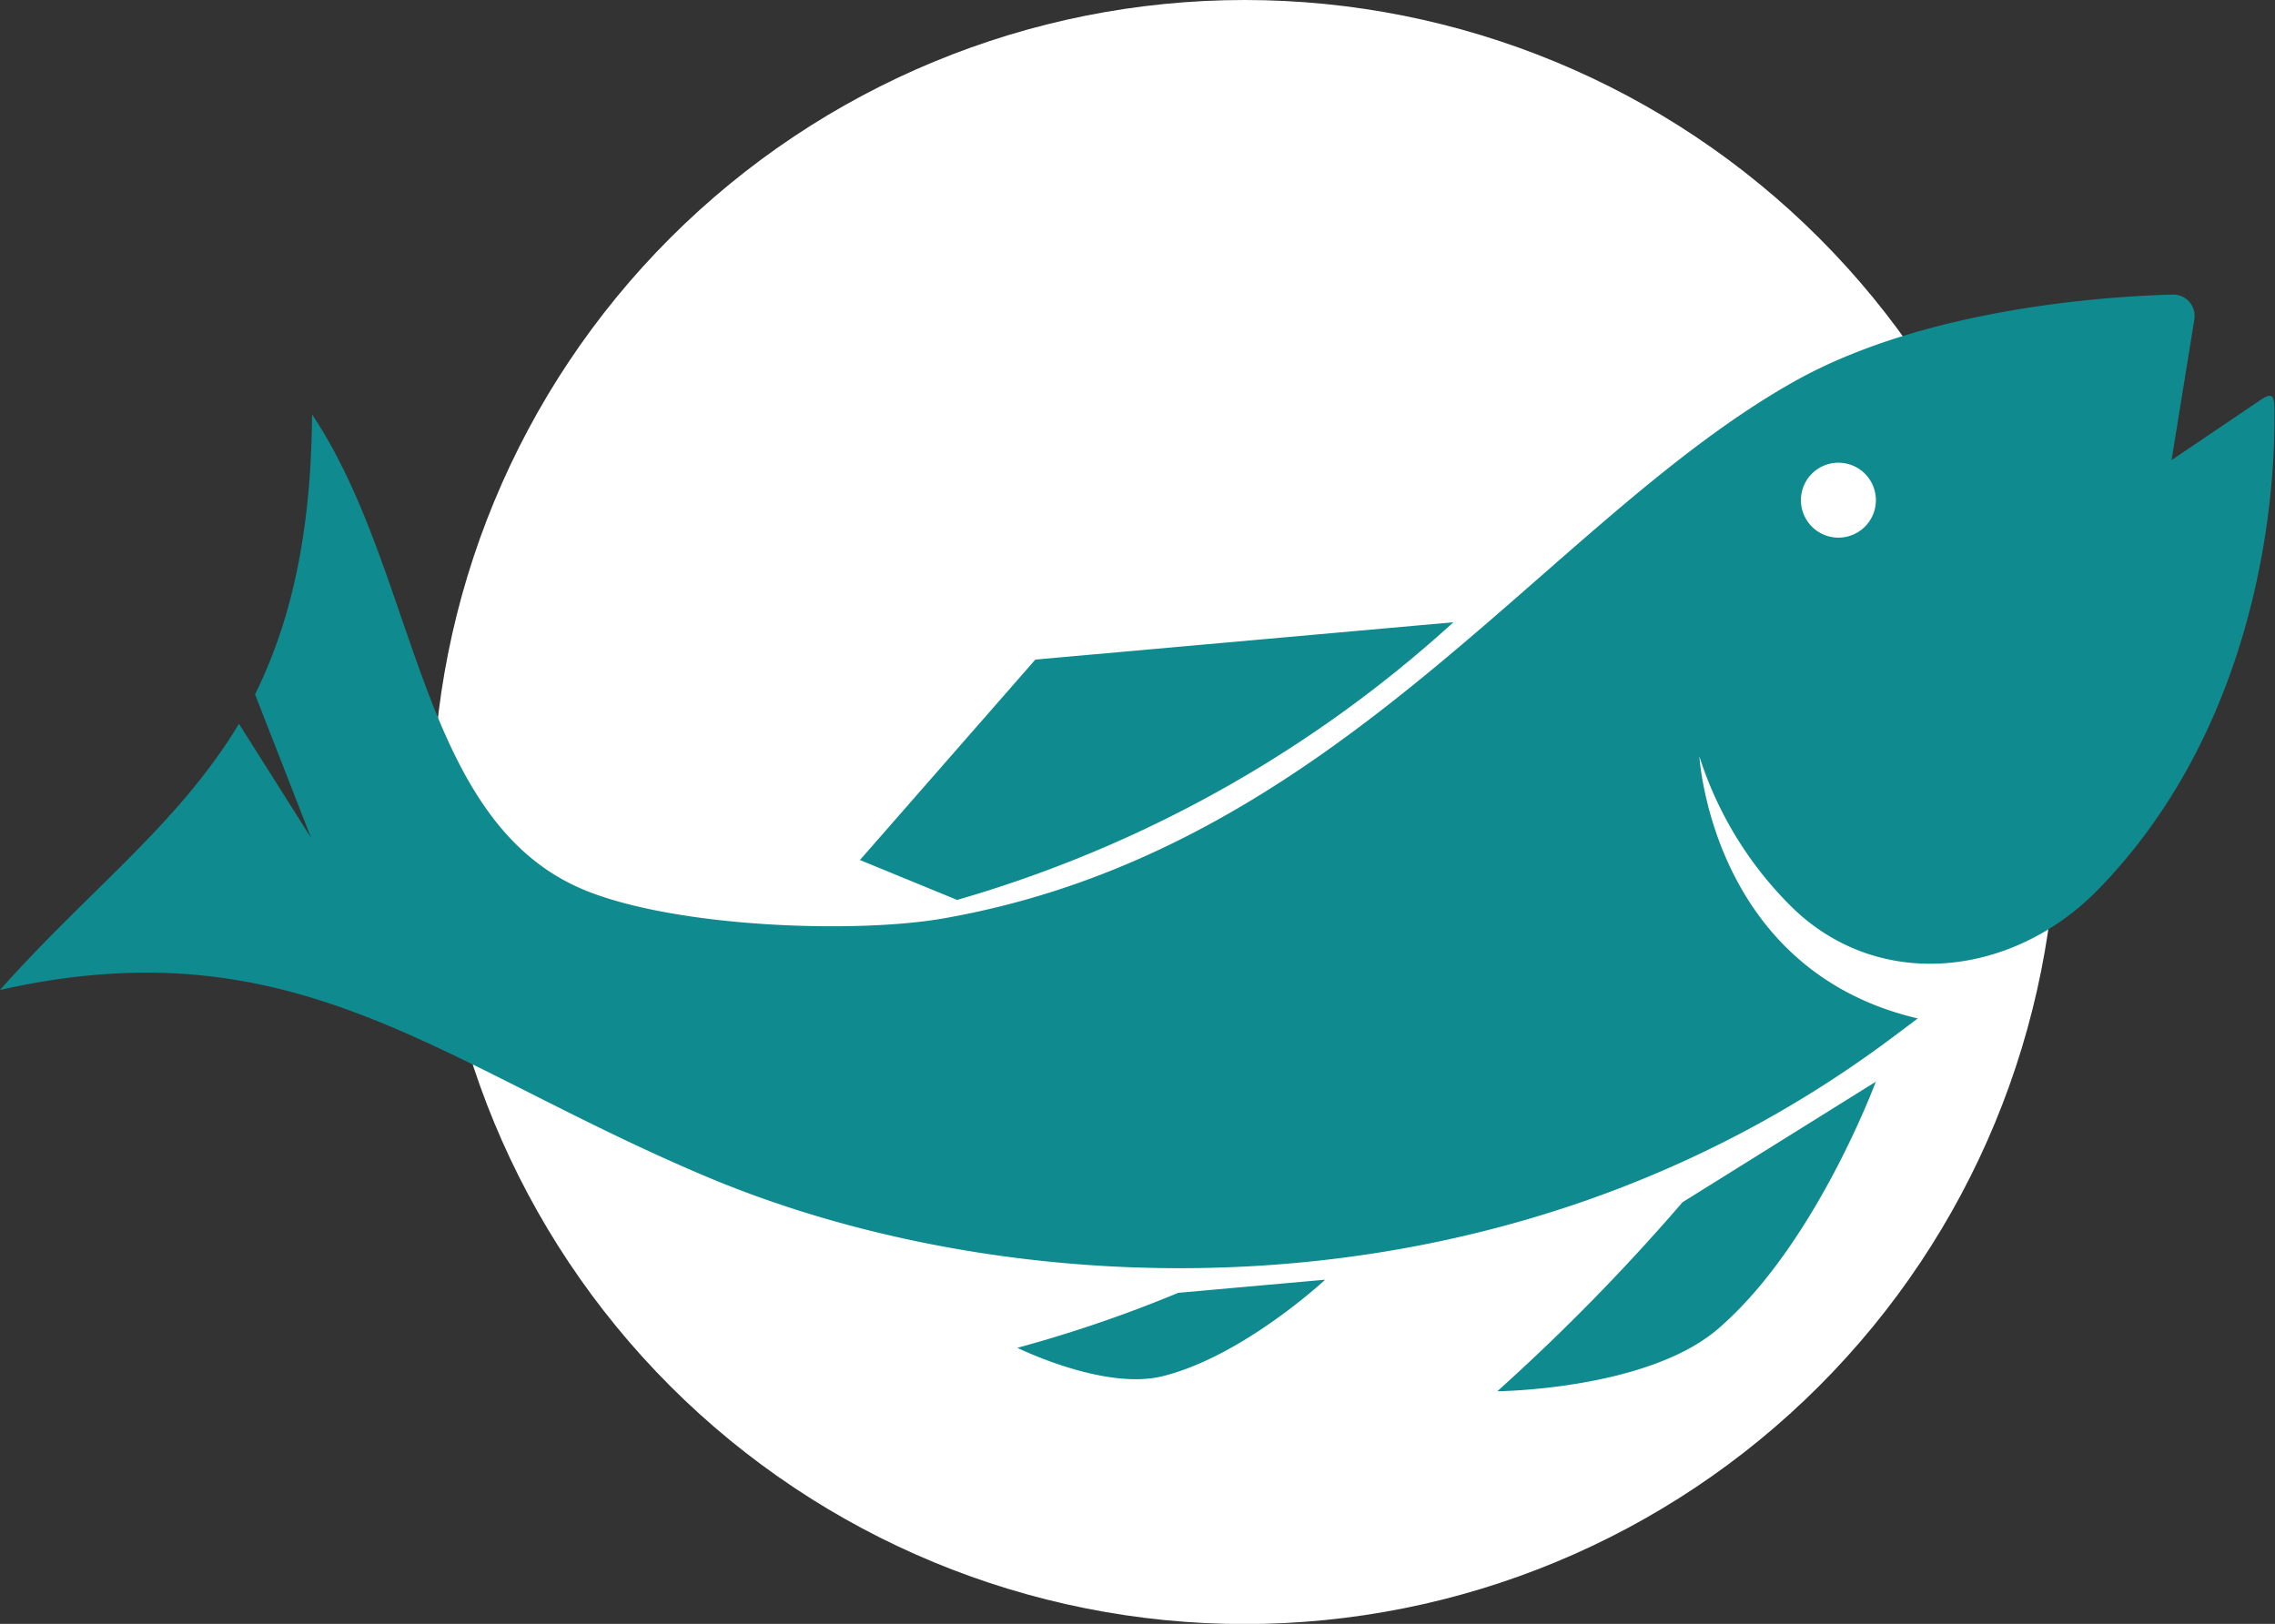 <svg xmlns="http://www.w3.org/2000/svg" xmlns:xlink="http://www.w3.org/1999/xlink" viewBox="0 0 159.66 113.99"><rect x="0" y="0" width="159.66" height="113.99" fill="#333333" stroke="none"/><defs><style>.cls-1{fill:none;}.cls-2{clip-path:url(#clip-path);}.cls-3{clip-path:url(#clip-path-2);}.cls-4{fill:#fff;}.cls-5{clip-path:url(#clip-path-3);}.cls-6{fill:#0f8b8f;}.cls-7{clip-path:url(#clip-path-4);}</style><clipPath id="clip-path"><rect class="cls-1" x="30.35" width="113.99" height="113.99"/></clipPath><clipPath id="clip-path-2"><path class="cls-1" d="M87.35,0a57,57,0,1,0,57,57,57,57,0,0,0-57-57"/></clipPath><clipPath id="clip-path-3"><rect class="cls-1" y="20.63" width="159.73" height="69.56"/></clipPath><clipPath id="clip-path-4"><rect class="cls-1" x="104.91" y="75.52" width="28" height="22.16"/></clipPath></defs><g id="Layer_2" data-name="Layer 2"><g id="Layer_1-2" data-name="Layer 1"><g class="cls-2"><g class="cls-3"><path class="cls-4" d="M30.35,0h114V114h-114Z"/></g></g><g class="cls-5"><path class="cls-6" d="M129,32.48a2.63,2.63,0,1,1-2.61,2.63A2.63,2.63,0,0,1,129,32.48Zm-9.79,20.45a25.92,25.92,0,0,0,6.67,10.87c6.14,5.86,15.43,4.73,21.36-1.35,10.37-10.63,12.4-25.28,12.38-33.15,0-1.24.07-1.93-.95-1.24l-6.27,4.24L154,22.42a1.5,1.5,0,0,0-1.52-1.74c-4.66.12-17.36.95-26.51,6.07-17.49,9.8-32,32.86-59.77,37.72-6.12,1.07-18.57.66-25.05-1.94C29.3,57.77,29.41,40.33,21.9,29.09c-.06,8.67-1.59,14.77-4,19.65l3.93,10.07-5.06-8C12.51,57.88,6.26,62.45,0,69.49,20.85,64.8,30.77,74.67,49.59,82.6c21.45,9.05,55.64,10.73,83-9.61.67-.5,1.33-1,2-1.5C120,68.07,119.25,52.93,119.25,52.93"/></g><g class="cls-7"><path class="cls-6" d="M131.66,75.89s-4.25,11.53-11.11,17.41c-5,4.27-15.47,4.36-15.47,4.36a145.07,145.07,0,0,0,13-13.27l13.63-8.5"/></g><path class="cls-6" d="M93,89.83s-5.79,5.4-11.44,6.78c-4.1,1-10.16-2-10.16-2a92.66,92.66,0,0,0,11.29-3.86L93,89.83"/><path class="cls-6" d="M102,43.68,72.66,46.3,60.35,60.37l6.82,2.8A87.85,87.85,0,0,0,102,43.68"/></g></g></svg>